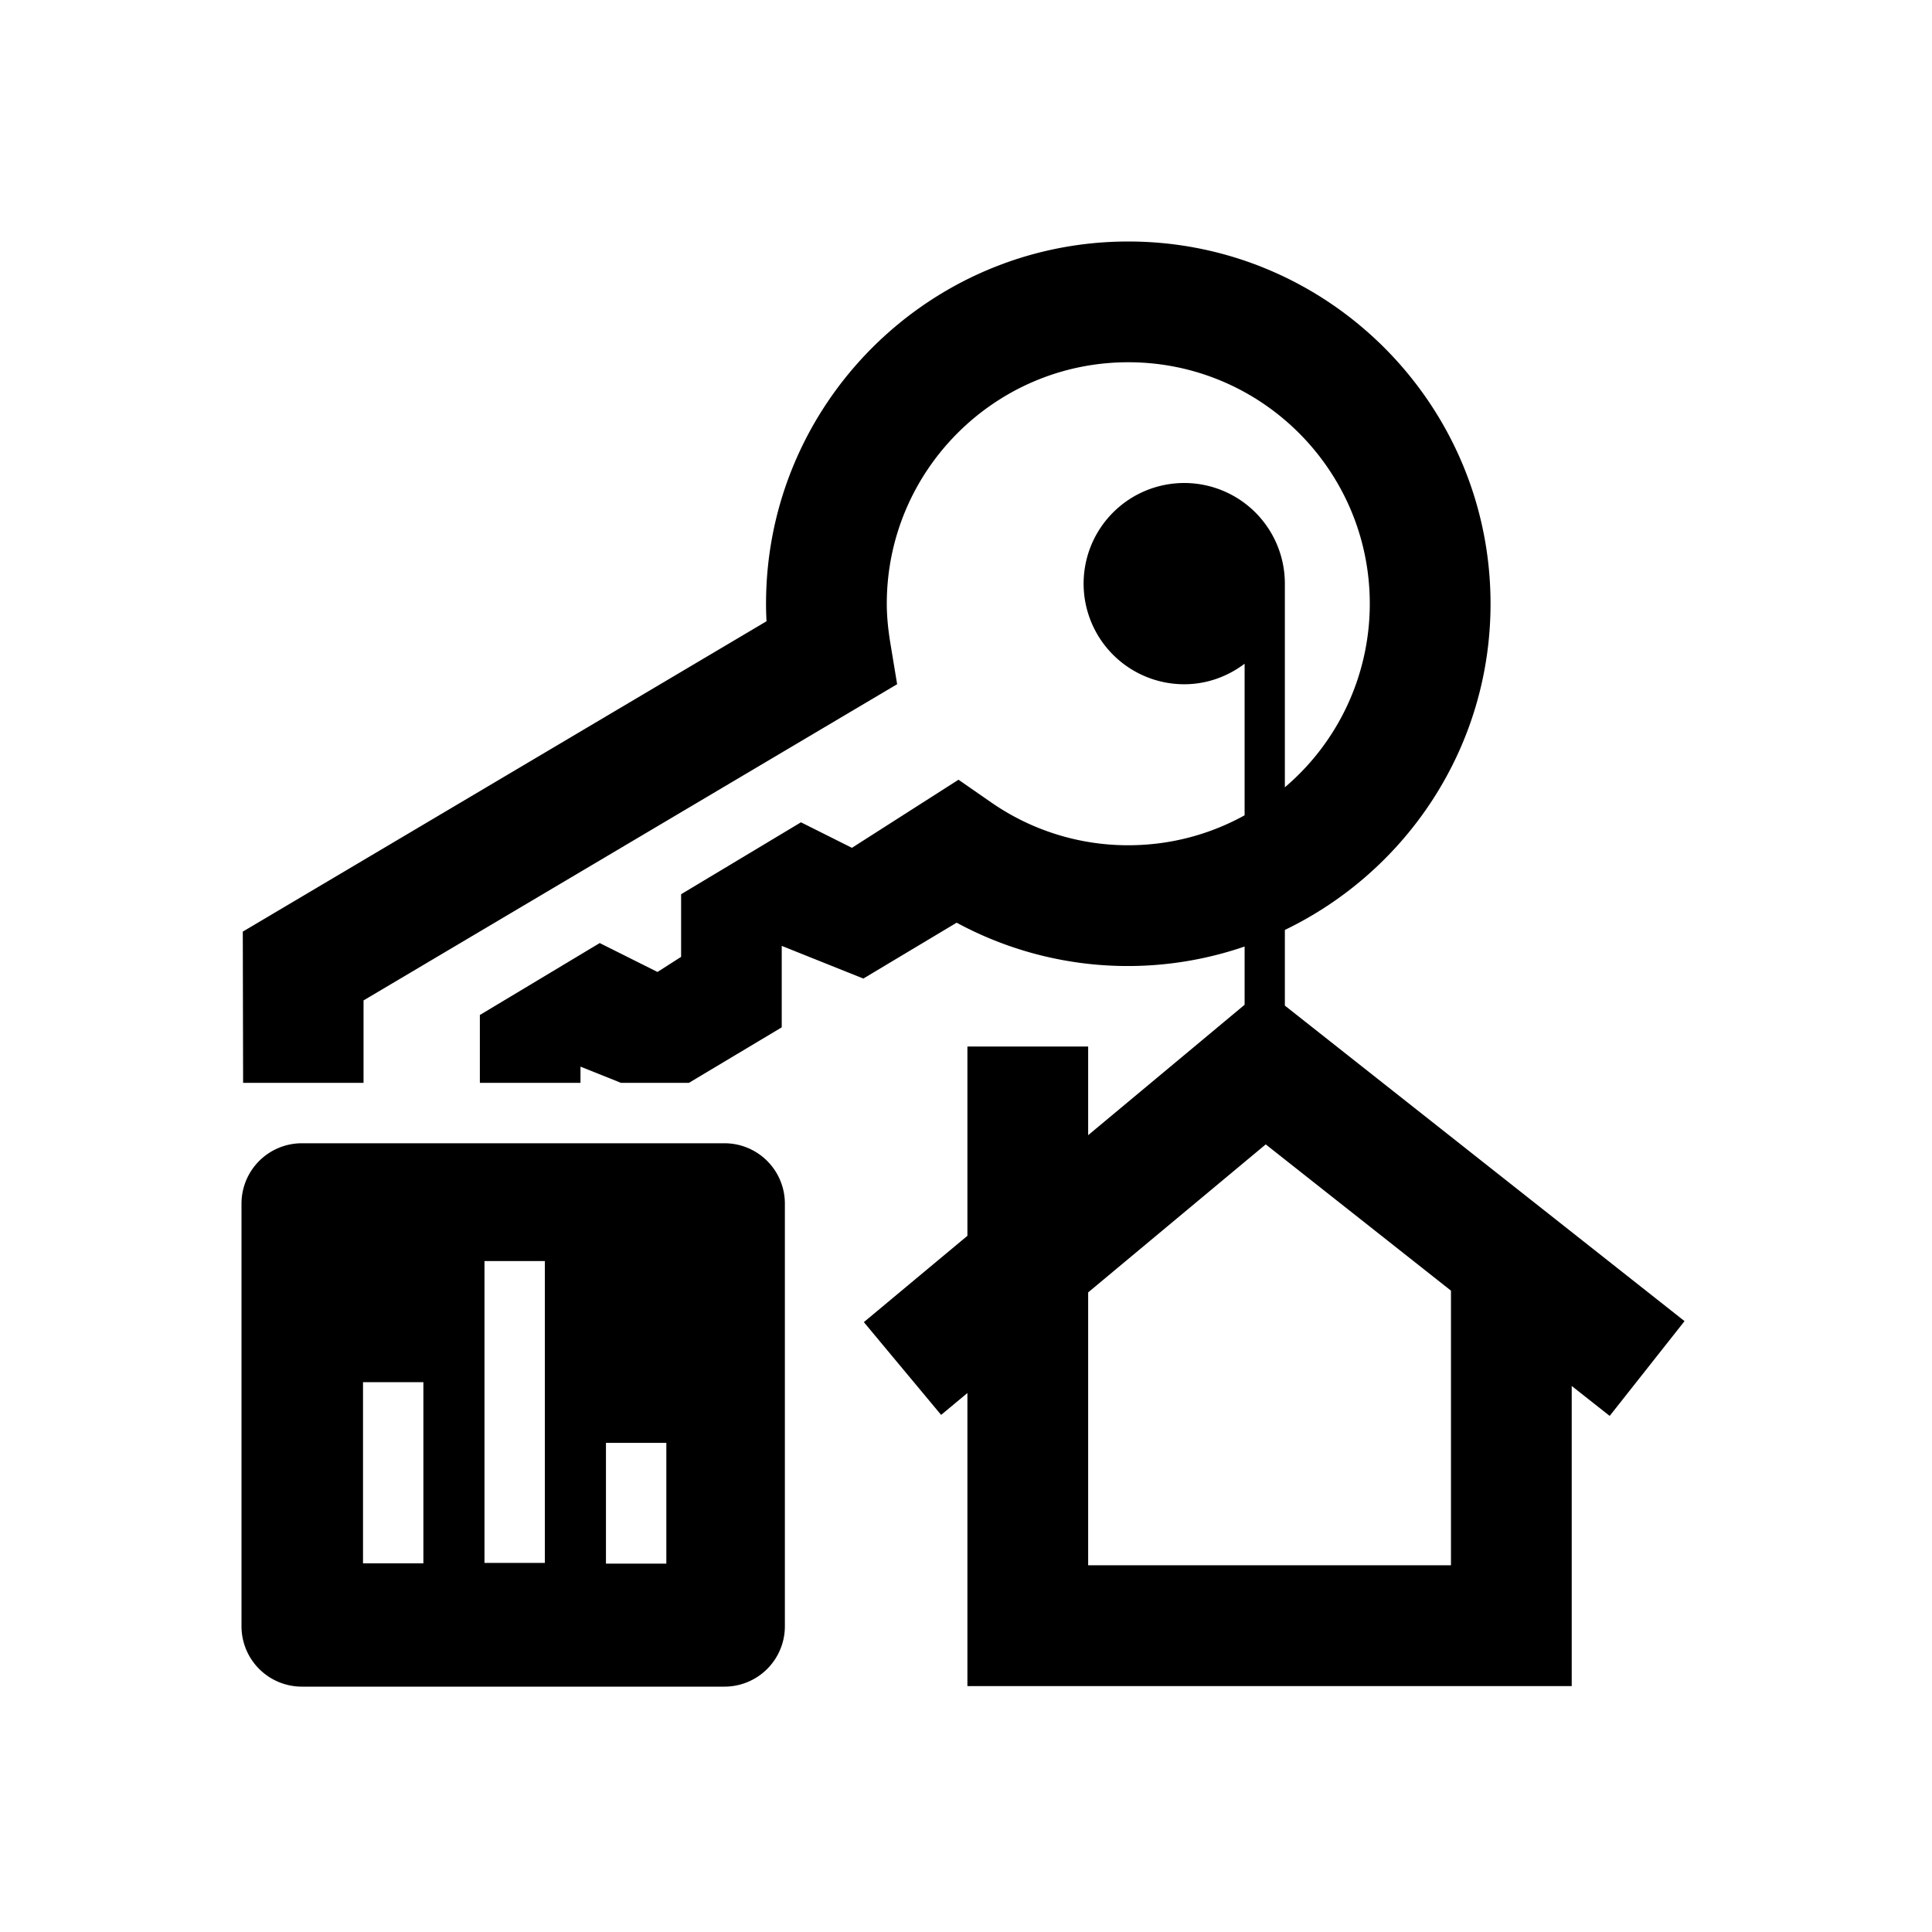 <svg xmlns="http://www.w3.org/2000/svg" viewBox="0 0 48 48"><title>Monitor Woningmarkt</title><path fill-rule="evenodd" d="M18 28.404a1.5 1.5 0 011.5 1.5v10.5a1.5 1.5 0 01-1.5 1.5H7.5a1.5 1.5 0 01-1.5-1.5v-10.5a1.5 1.5 0 011.5-1.5zM28.032 6c4.963 0 9 4.037 9 9 0 3.569-2.092 6.65-5.11 8.104v1.88l9.93 7.839-1.86 2.355-.943-.744v7.456H24.035v-7.281l-.653.544-1.92-2.305 2.573-2.145V26h3v2.203l3.887-3.24v-1.447a8.932 8.932 0 01-7.154-.592l-2.319 1.388-2.027-.812v2.024l-2.306 1.379h-1.689l-1.005-.403v.403h-2.5v-1.686L14.9 23.43l1.435.718.587-.375v-1.556L19.9 20.43l1.266.634 2.648-1.692.807.56A5.953 5.953 0 0028.032 21c1.047 0 2.032-.27 2.89-.744V16.49c-.419.316-.935.51-1.5.51a2.5 2.5 0 112.5-2.5v5.06a5.983 5.983 0 002.11-4.56c0-3.308-2.69-6-6-6s-6 2.692-6 6c0 .3.03.624.09.987l.167 1.012-13.257 7.856v2.048H6.04l-.008-3.757 13.012-7.711a8.033 8.033 0 01-.012-.435c0-4.963 4.037-9 9-9zm3.415 22.432l-4.412 3.677v6.78h9.014v-6.823l-4.602-3.634zm-14.892 7.416h-1.5v3h1.5v-3zm-6.036-1.508h-1.5v4.5h1.5v-4.5zm3.018-3.01h-1.5v7.5h1.5v-7.5z"/></svg>
